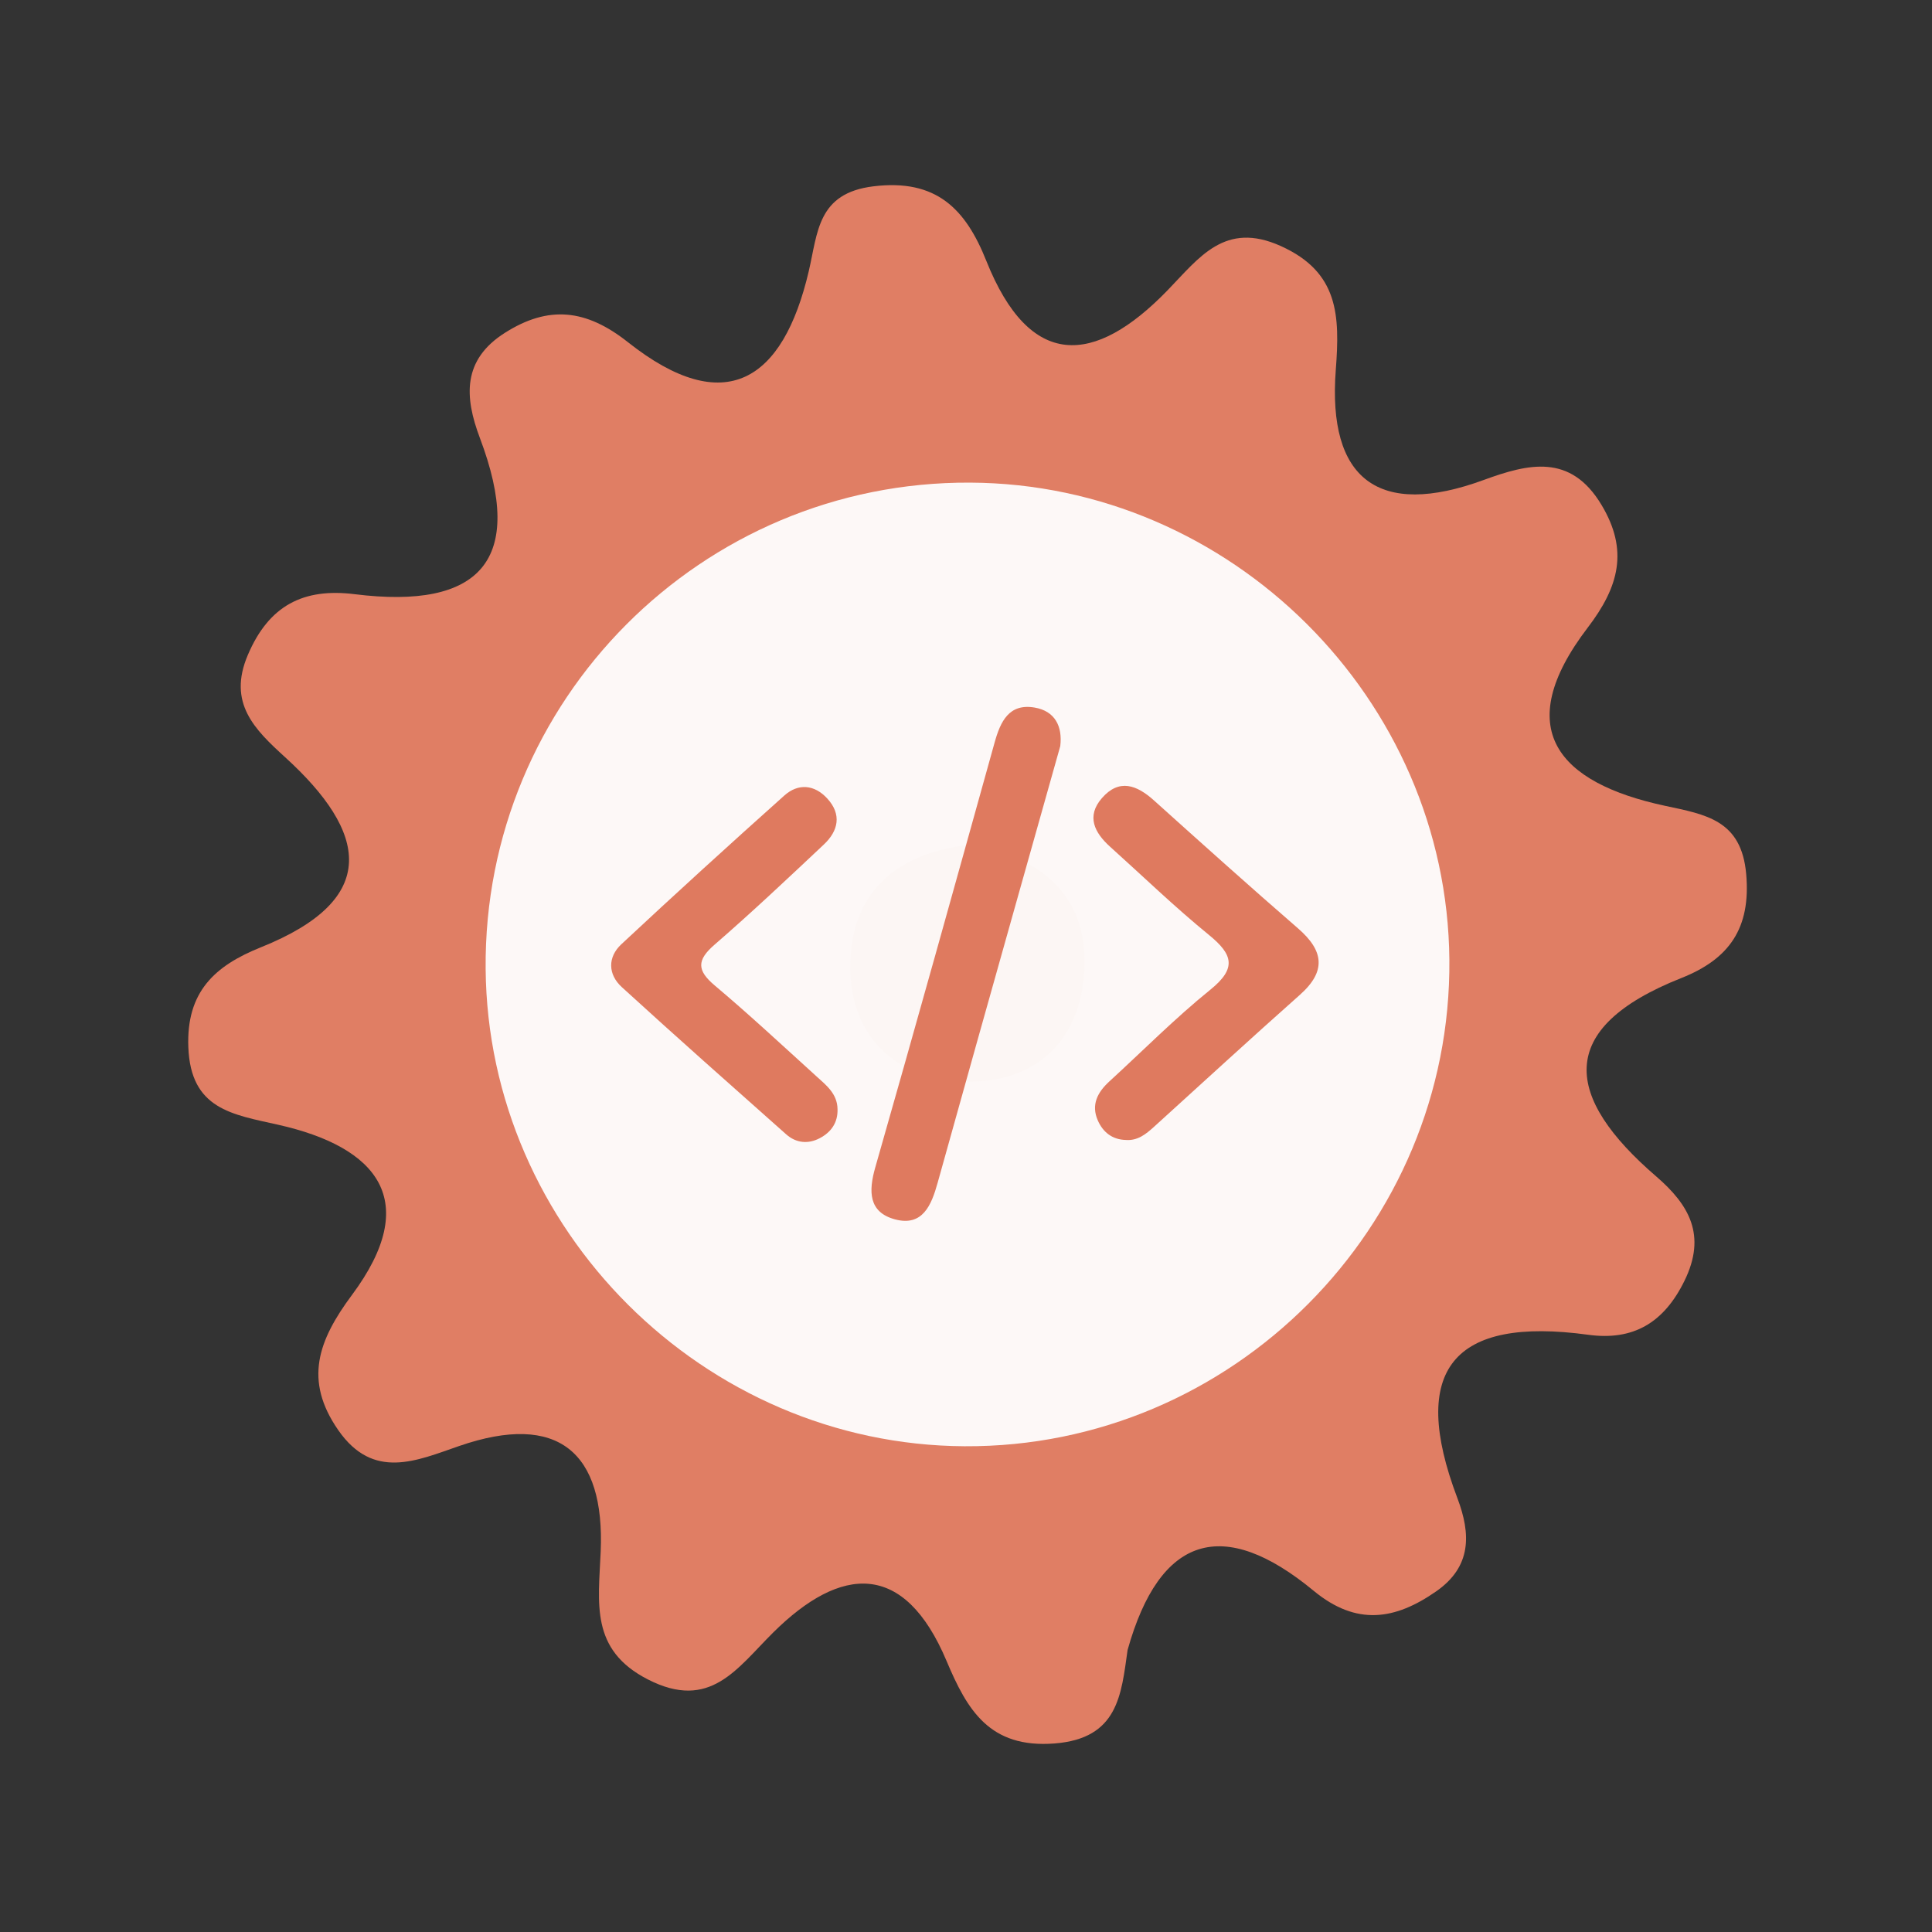 <?xml version="1.0" encoding="utf-8"?>
<!-- Generator: Adobe Illustrator 26.0.1, SVG Export Plug-In . SVG Version: 6.00 Build 0)  -->
<svg version="1.1" id="Calque_1" xmlns="http://www.w3.org/2000/svg" xmlns:xlink="http://www.w3.org/1999/xlink" x="0px" y="0px"
	 viewBox="0 0 400 400" style="enable-background:new 0 0 400 400;" xml:space="preserve">
<rect x="0" y="0" width="400" height="400" fill="#333333" stroke="none"/>
<style type="text/css">
	.st0{fill:#E07E64;}
	.st1{fill:#FDF8F7;}
	.st2{fill:#FCF6F4;}
	.st3{fill:#DF7A5F;}
</style>
<g>
	<g>
		<g>
			<path class="st0" d="M233.456,341.608c-1.317,9.276-1.936,18.338-15.132,19.359c-13.468,1.042-18.084-6.957-22.357-17.102
				c-8.745-20.729-21.852-19.811-35.922-5.835c-7.492,7.436-13.042,16.261-25.898,9.684c-12.018-6.15-10.232-15.765-9.779-26.52
				c0.86-20.47-8.758-28.912-29.314-21.809c-8.795,3.035-17.769,7.162-25.024-3.293c-7.164-10.316-4.179-18.543,2.838-27.985
				c14.512-19.515,5.321-30.612-15.277-35.24c-9.533-2.143-18.113-3.204-18.599-16.053c-0.442-11.472,5.468-16.853,14.997-20.678
				c24.943-9.999,22.067-23.846,5.06-39.343c-6.291-5.735-12.003-11.222-7.728-21.218c4.355-10.2,11.456-13.88,22.107-12.553
				c26.02,3.244,35.489-7.033,25.921-32.354c-3.21-8.501-3.648-16.172,5.207-21.775c9.011-5.708,16.769-4.914,25.438,1.945
				c20.111,15.927,32.126,8.042,37.447-14.678c1.887-8.048,1.773-16.177,13.412-17.585c13.006-1.576,19.065,4.679,23.352,15.432
				c9.016,22.579,22.351,21.762,37.523,6.099c6.577-6.781,11.868-14.387,23.445-9.166c12.016,5.416,12.244,14.394,11.384,25.669
				c-1.73,22.644,8.862,30.742,30.615,22.771c9.245-3.382,17.98-5.546,24.395,5.148c5.64,9.385,3.637,16.933-2.841,25.411
				c-16.022,20.988-6.134,32.144,15.946,36.885c8.534,1.829,15.867,2.938,16.857,14.139c0.989,11.179-3.474,17.588-13.415,21.525
				c-26.383,10.453-24.157,24.755-5.234,41.061c6.845,5.893,10.494,12.203,5.871,21.628c-4.269,8.728-10.643,12.447-19.917,11.175
				c-28.021-3.839-37.172,7.248-27.099,33.822c2.803,7.4,2.98,14.156-4.374,19.289c-8.512,5.941-16.522,7.213-25.373-0.099
				C253.277,313.905,240.13,317.816,233.456,341.608z"/>
			<path class="st1" d="M300.076,198.691c0.49,55.42-44.98,101.05-100.37,100.74c-54.01-0.3-98.69-44.85-99.16-98.84
				c-0.48-55.59,44.71-100.95,100.3-100.67C254.876,100.181,299.596,144.711,300.076,198.691z"/>
			<path class="st2" d="M201.566,174.821c13.89,2.81,23.26,10.52,22.99,24.77c-0.29,15.63-10.01,25.07-25.68,24.3
				c-13.94-0.68-23.04-9.88-22.84-24.11C176.256,184.041,186.426,176.281,201.566,174.821z"/>
			<g>
				<g>
					<g>
						<path class="st3" d="M219.515,154.478c-3.03,10.753-6.037,21.41-9.032,32.067c-5.466,19.455-10.952,38.902-16.366,58.373
							c-1.279,4.603-3.106,9.073-8.823,7.536c-5.452-1.467-5.505-5.764-4.08-10.748c8.373-29.276,16.537-58.614,24.701-87.949
							c1.216-4.371,2.982-8.18,8.312-7.261C218.417,147.217,220.012,150.383,219.515,154.478z"/>
						<path class="st3" d="M173.4,229.604c0.101,2.816-1.326,4.808-3.665,6.039c-2.407,1.268-4.913,1.035-6.974-0.799
							c-11.387-10.113-22.793-20.207-34.033-30.481c-2.869-2.623-2.942-6.2-0.09-8.862c11.13-10.391,22.397-20.643,33.749-30.795
							c2.885-2.578,6.227-2.278,8.885,0.61c3.04,3.303,2.304,6.699-0.699,9.526c-7.461,7.025-14.922,14.058-22.661,20.768
							c-3.682,3.194-3.624,5.315,0.068,8.422c7.199,6.064,14.091,12.493,21.066,18.818
							C171.076,224.693,173.349,226.451,173.4,229.604z"/>
						<path class="st3" d="M233.091,236.017c-2.805-0.071-4.721-1.598-5.793-4.022c-1.448-3.274-0.052-5.873,2.395-8.11
							c6.948-6.358,13.598-13.084,20.909-18.988c5.505-4.447,4.639-7.304-0.309-11.334c-7.077-5.768-13.661-12.143-20.456-18.253
							c-3.243-2.918-4.975-6.314-1.692-10.079c3.57-4.09,7.229-2.703,10.785,0.501c9.885,8.892,19.777,17.776,29.821,26.487
							c5.327,4.62,5.887,8.863,0.369,13.758c-10.153,9.006-20.14,18.2-30.196,27.318
							C237.258,234.805,235.548,236.206,233.091,236.017z"/>
					</g>
				</g>
			</g>
		</g>
	</g>
</g>
<g>
</g>
<g>
</g>
<g>
</g>
<g>
</g>
<g>
</g>
<g>
</g>
<g>
</g>
<g>
</g>
<g>
</g>
<g>
</g>
<g>
</g>
<g>
</g>
<g>
</g>
<g>
</g>
<g>
</g>
</svg>
